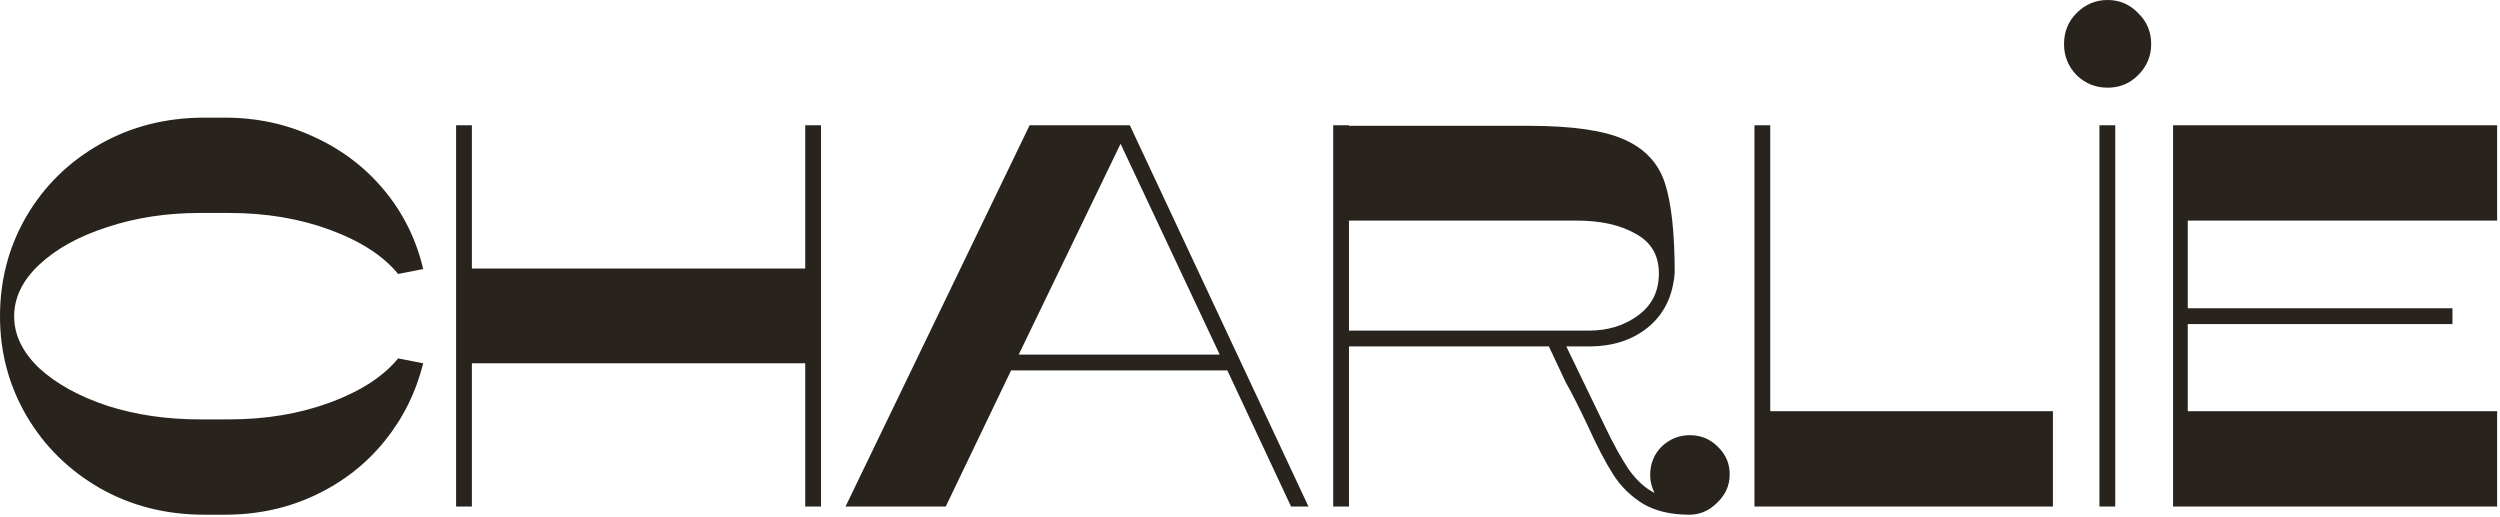 <svg width="459" height="95" viewBox="0 0 459 95" fill="none" xmlns="http://www.w3.org/2000/svg">
<path d="M1.41561e-07 58.1C1.41561e-07 51.433 1.6 45.333 4.8 39.8C8.067 34.2 12.567 29.767 18.3 26.5C24.033 23.233 30.433 21.6 37.5 21.6H41.3C47.233 21.6 52.733 22.8 57.8 25.2C62.867 27.533 67.133 30.8 70.6 35C74.067 39.2 76.433 44 77.7 49.4L73.1 50.3C70.367 46.967 66.2 44.267 60.6 42.2C55 40.133 48.833 39.1 42.1 39.1H36.7C30.567 39.1 24.9 39.967 19.7 41.7C14.5 43.367 10.333 45.667 7.2 48.6C4.133 51.467 2.6 54.633 2.6 58.1C2.6 61.5 4.133 64.667 7.2 67.6C10.333 70.467 14.5 72.767 19.7 74.5C24.9 76.167 30.567 77 36.7 77H42.1C48.833 77 55 75.967 60.6 73.9C66.2 71.833 70.367 69.133 73.1 65.8L77.7 66.7C76.367 72.033 74 76.8 70.6 81C67.2 85.2 62.967 88.5 57.9 90.9C52.833 93.3 47.3 94.5 41.3 94.5H37.5C30.433 94.5 24.033 92.867 18.3 89.6C12.633 86.333 8.167 81.933 4.9 76.4C1.633 70.8 1.41561e-07 64.7 1.41561e-07 58.1ZM150.738 93H147.838V66.7H86.638V93H83.738V23H86.638V49.3H147.838V23H150.738V93ZM189.038 23H207.438L240.238 93H237.038L225.338 68H185.638L173.638 93H155.238L189.038 23ZM205.738 26.4L187.038 65.1H223.938L205.738 26.4ZM317.573 87.1C317.573 89.1 316.807 90.833 315.273 92.3C313.807 93.767 312.107 94.5 310.173 94.5C306.773 94.5 303.94 93.833 301.673 92.5C299.407 91.1 297.573 89.3 296.173 87.1C294.773 84.9 293.24 81.967 291.573 78.3C289.907 74.767 288.54 72.067 287.473 70.2L284.373 63.6H247.673V93H244.773V23H247.673V23.1H280.673C288.607 23.1 294.44 23.933 298.173 25.6C301.973 27.267 304.473 29.933 305.673 33.6C306.873 37.267 307.473 42.767 307.473 50.1C307.14 54.367 305.507 57.7 302.573 60.1C299.707 62.433 296.107 63.6 291.773 63.6H287.573L294.773 78.5C296.173 81.433 297.573 83.967 298.973 86.1C300.44 88.167 302.04 89.633 303.773 90.5C303.24 89.433 302.973 88.333 302.973 87.2C302.973 85.133 303.673 83.4 305.073 82C306.54 80.6 308.273 79.9 310.273 79.9C312.273 79.9 313.973 80.6 315.373 82C316.84 83.4 317.573 85.1 317.573 87.1ZM291.773 60.7C295.24 60.7 298.24 59.767 300.773 57.9C303.307 56.033 304.573 53.467 304.573 50.2C304.573 46.867 303.14 44.433 300.273 42.9C297.473 41.3 293.873 40.5 289.473 40.5H247.673V60.7H291.773ZM322.117 23H325.017V75.5H376.917V93H322.117V23ZM392.557 2.4C394.157 3.933 394.957 5.833 394.957 8.1C394.957 10.3 394.157 12.2 392.557 13.8C391.024 15.333 389.157 16.1 386.957 16.1C384.757 16.1 382.857 15.333 381.257 13.8C379.724 12.2 378.957 10.3 378.957 8.1C378.957 5.833 379.724 3.933 381.257 2.4C382.857 0.8 384.757 -6.67572e-06 386.957 -6.67572e-06C389.157 -6.67572e-06 391.024 0.8 392.557 2.4ZM385.457 23H388.357V93H385.457V23ZM458.473 75.5V93H398.973V23H458.473V40.5H401.673V56.6H450.273V59.5H401.673V75.5H458.473Z" fill="#29231D"/>
</svg>

